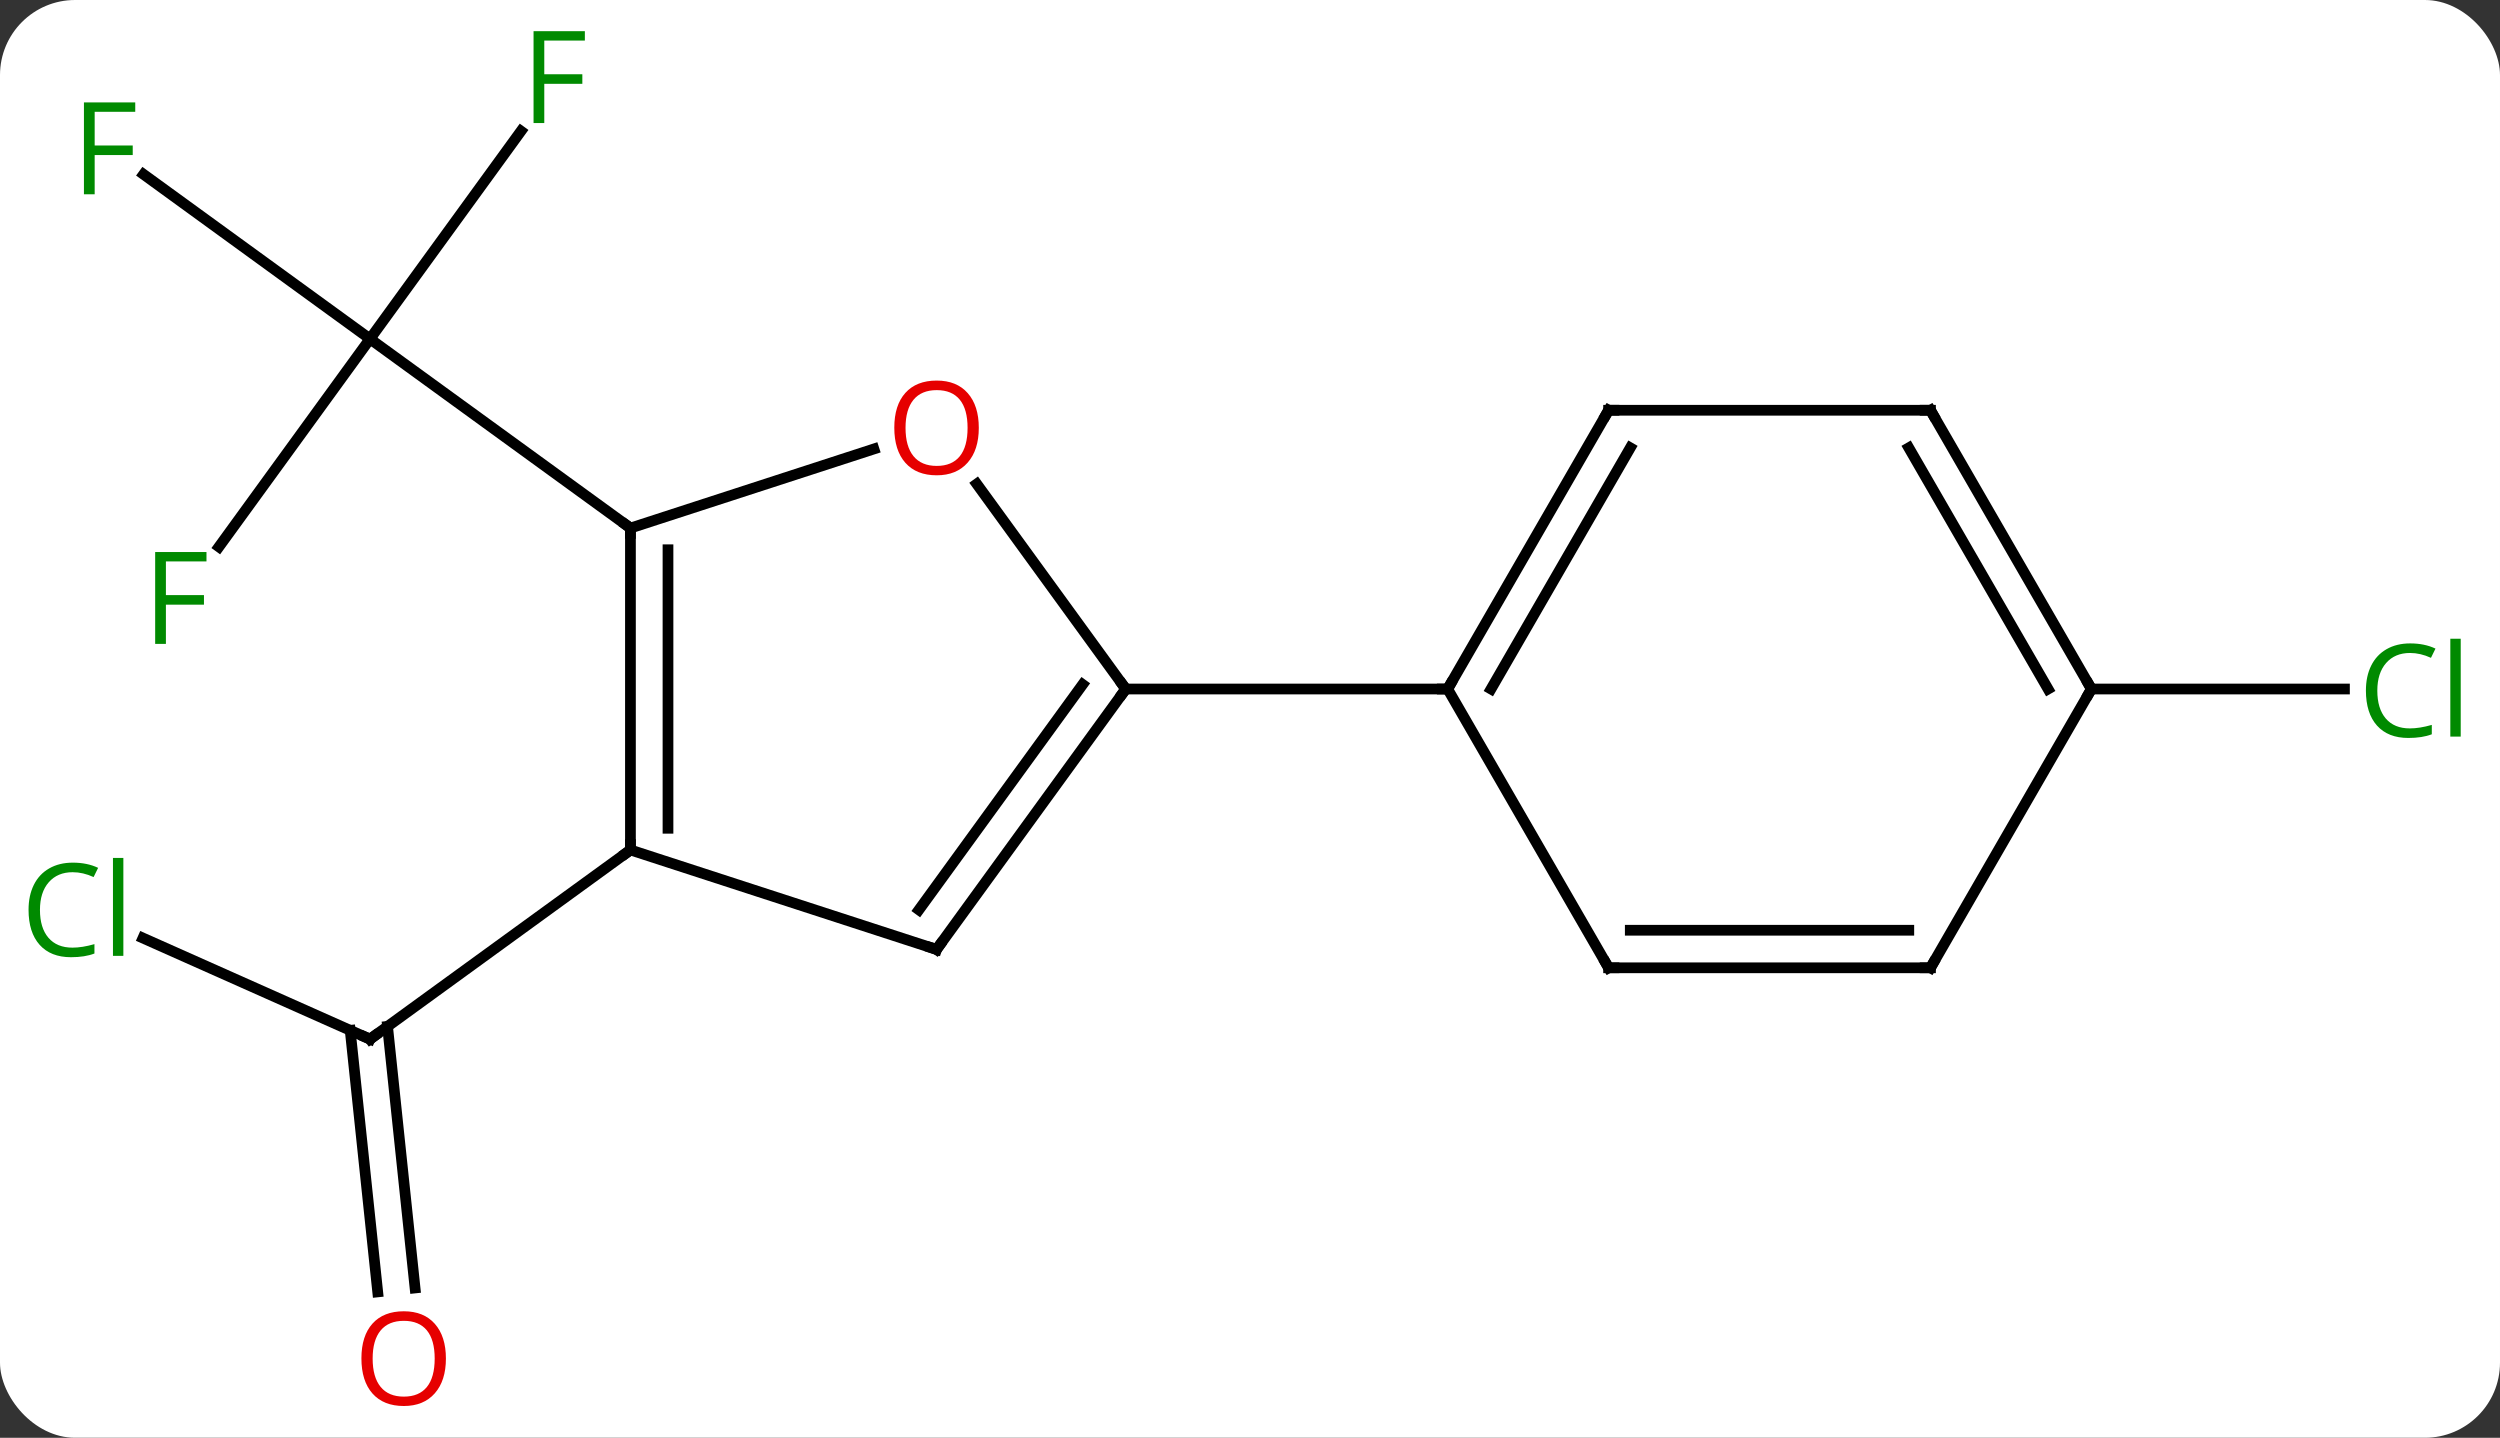 <svg width="233" viewBox="0 0 233 134" style="fill-opacity:1; color-rendering:auto; color-interpolation:auto; text-rendering:auto; stroke:black; stroke-linecap:square; stroke-miterlimit:10; shape-rendering:auto; stroke-opacity:1; fill:black; stroke-dasharray:none; font-weight:normal; stroke-width:1; font-family:'Open Sans'; font-style:normal; stroke-linejoin:miter; font-size:12; stroke-dashoffset:0; image-rendering:auto;" height="134" class="cas-substance-image" xmlns:xlink="http://www.w3.org/1999/xlink" xmlns="http://www.w3.org/2000/svg"><rect x="0" y="0" width="233" height="134" fill="#333333" stroke="none"/><svg class="cas-substance-single-component"><rect y="0" x="0" width="233" stroke="none" ry="7" rx="7" height="134" fill="white" class="cas-substance-group"/><svg y="0" x="0" width="233" viewBox="0 0 233 134" style="fill:black;" height="134" class="cas-substance-single-component-image"><svg><g><g transform="translate(116,67)" style="text-rendering:geometricPrecision; color-rendering:optimizeQuality; color-interpolation:linearRGB; stroke-linecap:butt; image-rendering:optimizeQuality;"><line y2="-54.779" y1="-35.415" x2="-67.448" x1="-81.516" style="fill:none;"/><line y2="-50.748" y1="-35.415" x2="-102.619" x1="-81.516" style="fill:none;"/><line y2="-16.033" y1="-35.415" x2="-95.596" x1="-81.516" style="fill:none;"/><line y2="-17.784" y1="-35.415" x2="-57.243" x1="-81.516" style="fill:none;"/><line y2="20.429" y1="29.85" x2="-102.676" x1="-81.516" style="fill:none;"/><line y2="53.405" y1="29.028" x2="-80.798" x1="-83.362" style="fill:none;"/><line y2="53.039" y1="28.662" x2="-77.318" x1="-79.881" style="fill:none;"/><line y2="12.216" y1="29.85" x2="-57.243" x1="-81.516" style="fill:none;"/><line y2="-2.784" y1="-2.784" x2="78.921" x1="102.503" style="fill:none;"/><line y2="12.216" y1="-17.784" x2="-57.243" x1="-57.243" style="fill:none;"/><line y2="10.195" y1="-15.763" x2="-53.743" x1="-53.743" style="fill:none;"/><line y2="-25.157" y1="-17.784" x2="-34.553" x1="-57.243" style="fill:none;"/><line y2="21.489" y1="12.216" x2="-28.713" x1="-57.243" style="fill:none;"/><line y2="-2.784" y1="-21.895" x2="-11.079" x1="-24.964" style="fill:none;"/><line y2="-2.784" y1="21.489" x2="-11.079" x1="-28.713" style="fill:none;"/><line y2="-3.206" y1="17.797" x2="-15.098" x1="-30.357" style="fill:none;"/><line y2="-2.784" y1="-2.784" x2="18.921" x1="-11.079" style="fill:none;"/><line y2="-28.764" y1="-2.784" x2="33.921" x1="18.921" style="fill:none;"/><line y2="-25.264" y1="-2.784" x2="35.942" x1="22.962" style="fill:none;"/><line y2="23.199" y1="-2.784" x2="33.921" x1="18.921" style="fill:none;"/><line y2="-28.764" y1="-28.764" x2="63.921" x1="33.921" style="fill:none;"/><line y2="23.199" y1="23.199" x2="63.921" x1="33.921" style="fill:none;"/><line y2="19.699" y1="19.699" x2="61.9" x1="35.942" style="fill:none;"/><line y2="-2.784" y1="-28.764" x2="78.921" x1="63.921" style="fill:none;"/><line y2="-2.784" y1="-25.264" x2="74.88" x1="61.9" style="fill:none;"/><line y2="-2.784" y1="23.199" x2="78.921" x1="63.921" style="fill:none;"/></g><g transform="translate(116,67)" style="fill:rgb(0,138,0); text-rendering:geometricPrecision; color-rendering:optimizeQuality; image-rendering:optimizeQuality; font-family:'Open Sans'; stroke:rgb(0,138,0); color-interpolation:linearRGB;"><path style="stroke:none;" d="M-65.273 -55.532 L-66.273 -55.532 L-66.273 -64.094 L-61.491 -64.094 L-61.491 -63.219 L-65.273 -63.219 L-65.273 -60.079 L-61.726 -60.079 L-61.726 -59.188 L-65.273 -59.188 L-65.273 -55.532 Z"/><path style="stroke:none;" d="M-107.177 -48.893 L-108.177 -48.893 L-108.177 -57.455 L-103.395 -57.455 L-103.395 -56.58 L-107.177 -56.58 L-107.177 -53.44 L-103.63 -53.44 L-103.63 -52.549 L-107.177 -52.549 L-107.177 -48.893 Z"/><path style="stroke:none;" d="M-100.538 -6.989 L-101.538 -6.989 L-101.538 -15.551 L-96.756 -15.551 L-96.756 -14.676 L-100.538 -14.676 L-100.538 -11.536 L-96.991 -11.536 L-96.991 -10.645 L-100.538 -10.645 L-100.538 -6.989 Z"/></g><g transform="translate(116,67)" style="stroke-linecap:butt; text-rendering:geometricPrecision; color-rendering:optimizeQuality; image-rendering:optimizeQuality; font-family:'Open Sans'; color-interpolation:linearRGB; stroke-miterlimit:5;"><path style="fill:none;" d="M-81.973 29.647 L-81.516 29.85 L-81.112 29.556"/><path style="fill:rgb(0,138,0); stroke:none;" d="M-109.23 14.29 Q-110.636 14.29 -111.456 15.227 Q-112.276 16.165 -112.276 17.805 Q-112.276 19.477 -111.487 20.399 Q-110.698 21.321 -109.245 21.321 Q-108.339 21.321 -107.198 20.993 L-107.198 21.868 Q-108.089 22.212 -109.386 22.212 Q-111.276 22.212 -112.308 21.055 Q-113.339 19.899 -113.339 17.79 Q-113.339 16.462 -112.847 15.469 Q-112.355 14.477 -111.417 13.938 Q-110.48 13.399 -109.214 13.399 Q-107.87 13.399 -106.855 13.883 L-107.276 14.743 Q-108.261 14.29 -109.23 14.29 ZM-104.503 22.087 L-105.472 22.087 L-105.472 12.961 L-104.503 12.961 L-104.503 22.087 Z"/><path style="fill:rgb(230,0,0); stroke:none;" d="M-74.441 59.618 Q-74.441 61.68 -75.48 62.86 Q-76.519 64.04 -78.362 64.04 Q-80.253 64.04 -81.284 62.876 Q-82.316 61.711 -82.316 59.602 Q-82.316 57.508 -81.284 56.36 Q-80.253 55.211 -78.362 55.211 Q-76.503 55.211 -75.472 56.383 Q-74.441 57.555 -74.441 59.618 ZM-81.269 59.618 Q-81.269 61.352 -80.526 62.258 Q-79.784 63.165 -78.362 63.165 Q-76.941 63.165 -76.214 62.266 Q-75.487 61.368 -75.487 59.618 Q-75.487 57.883 -76.214 56.993 Q-76.941 56.102 -78.362 56.102 Q-79.784 56.102 -80.526 57.001 Q-81.269 57.899 -81.269 59.618 Z"/><path style="fill:rgb(0,138,0); stroke:none;" d="M108.612 -6.143 Q107.206 -6.143 106.386 -5.206 Q105.566 -4.268 105.566 -2.628 Q105.566 -0.956 106.355 -0.034 Q107.144 0.888 108.597 0.888 Q109.503 0.888 110.644 0.56 L110.644 1.435 Q109.753 1.778 108.456 1.778 Q106.566 1.778 105.534 0.622 Q104.503 -0.534 104.503 -2.643 Q104.503 -3.971 104.995 -4.964 Q105.487 -5.956 106.425 -6.495 Q107.362 -7.034 108.628 -7.034 Q109.972 -7.034 110.987 -6.55 L110.566 -5.69 Q109.581 -6.143 108.612 -6.143 ZM113.339 1.653 L112.37 1.653 L112.37 -7.471 L113.339 -7.471 L113.339 1.653 Z"/><path style="fill:none;" d="M-57.243 -17.284 L-57.243 -17.784 L-57.648 -18.078"/><path style="fill:none;" d="M-57.243 11.716 L-57.243 12.216 L-57.648 12.51"/><path style="fill:rgb(230,0,0); stroke:none;" d="M-24.776 -27.124 Q-24.776 -25.062 -25.815 -23.882 Q-26.854 -22.702 -28.697 -22.702 Q-30.588 -22.702 -31.619 -23.866 Q-32.651 -25.031 -32.651 -27.14 Q-32.651 -29.234 -31.619 -30.382 Q-30.588 -31.531 -28.697 -31.531 Q-26.838 -31.531 -25.807 -30.359 Q-24.776 -29.187 -24.776 -27.124 ZM-31.604 -27.124 Q-31.604 -25.39 -30.861 -24.484 Q-30.119 -23.577 -28.697 -23.577 Q-27.276 -23.577 -26.549 -24.476 Q-25.822 -25.374 -25.822 -27.124 Q-25.822 -28.859 -26.549 -29.749 Q-27.276 -30.64 -28.697 -30.64 Q-30.119 -30.64 -30.861 -29.741 Q-31.604 -28.843 -31.604 -27.124 Z"/><path style="fill:none;" d="M-29.189 21.334 L-28.713 21.489 L-28.419 21.084"/><path style="fill:none;" d="M-11.373 -2.38 L-11.079 -2.784 L-11.373 -3.188"/><path style="fill:none;" d="M19.171 -3.217 L18.921 -2.784 L18.421 -2.784"/><path style="fill:none;" d="M33.671 -28.331 L33.921 -28.764 L34.421 -28.764"/><path style="fill:none;" d="M33.671 22.766 L33.921 23.199 L34.421 23.199"/><path style="fill:none;" d="M63.421 -28.764 L63.921 -28.764 L64.171 -28.331"/><path style="fill:none;" d="M63.421 23.199 L63.921 23.199 L64.171 22.766"/><path style="fill:none;" d="M78.671 -3.217 L78.921 -2.784 L78.671 -2.351"/></g></g></svg></svg></svg></svg>